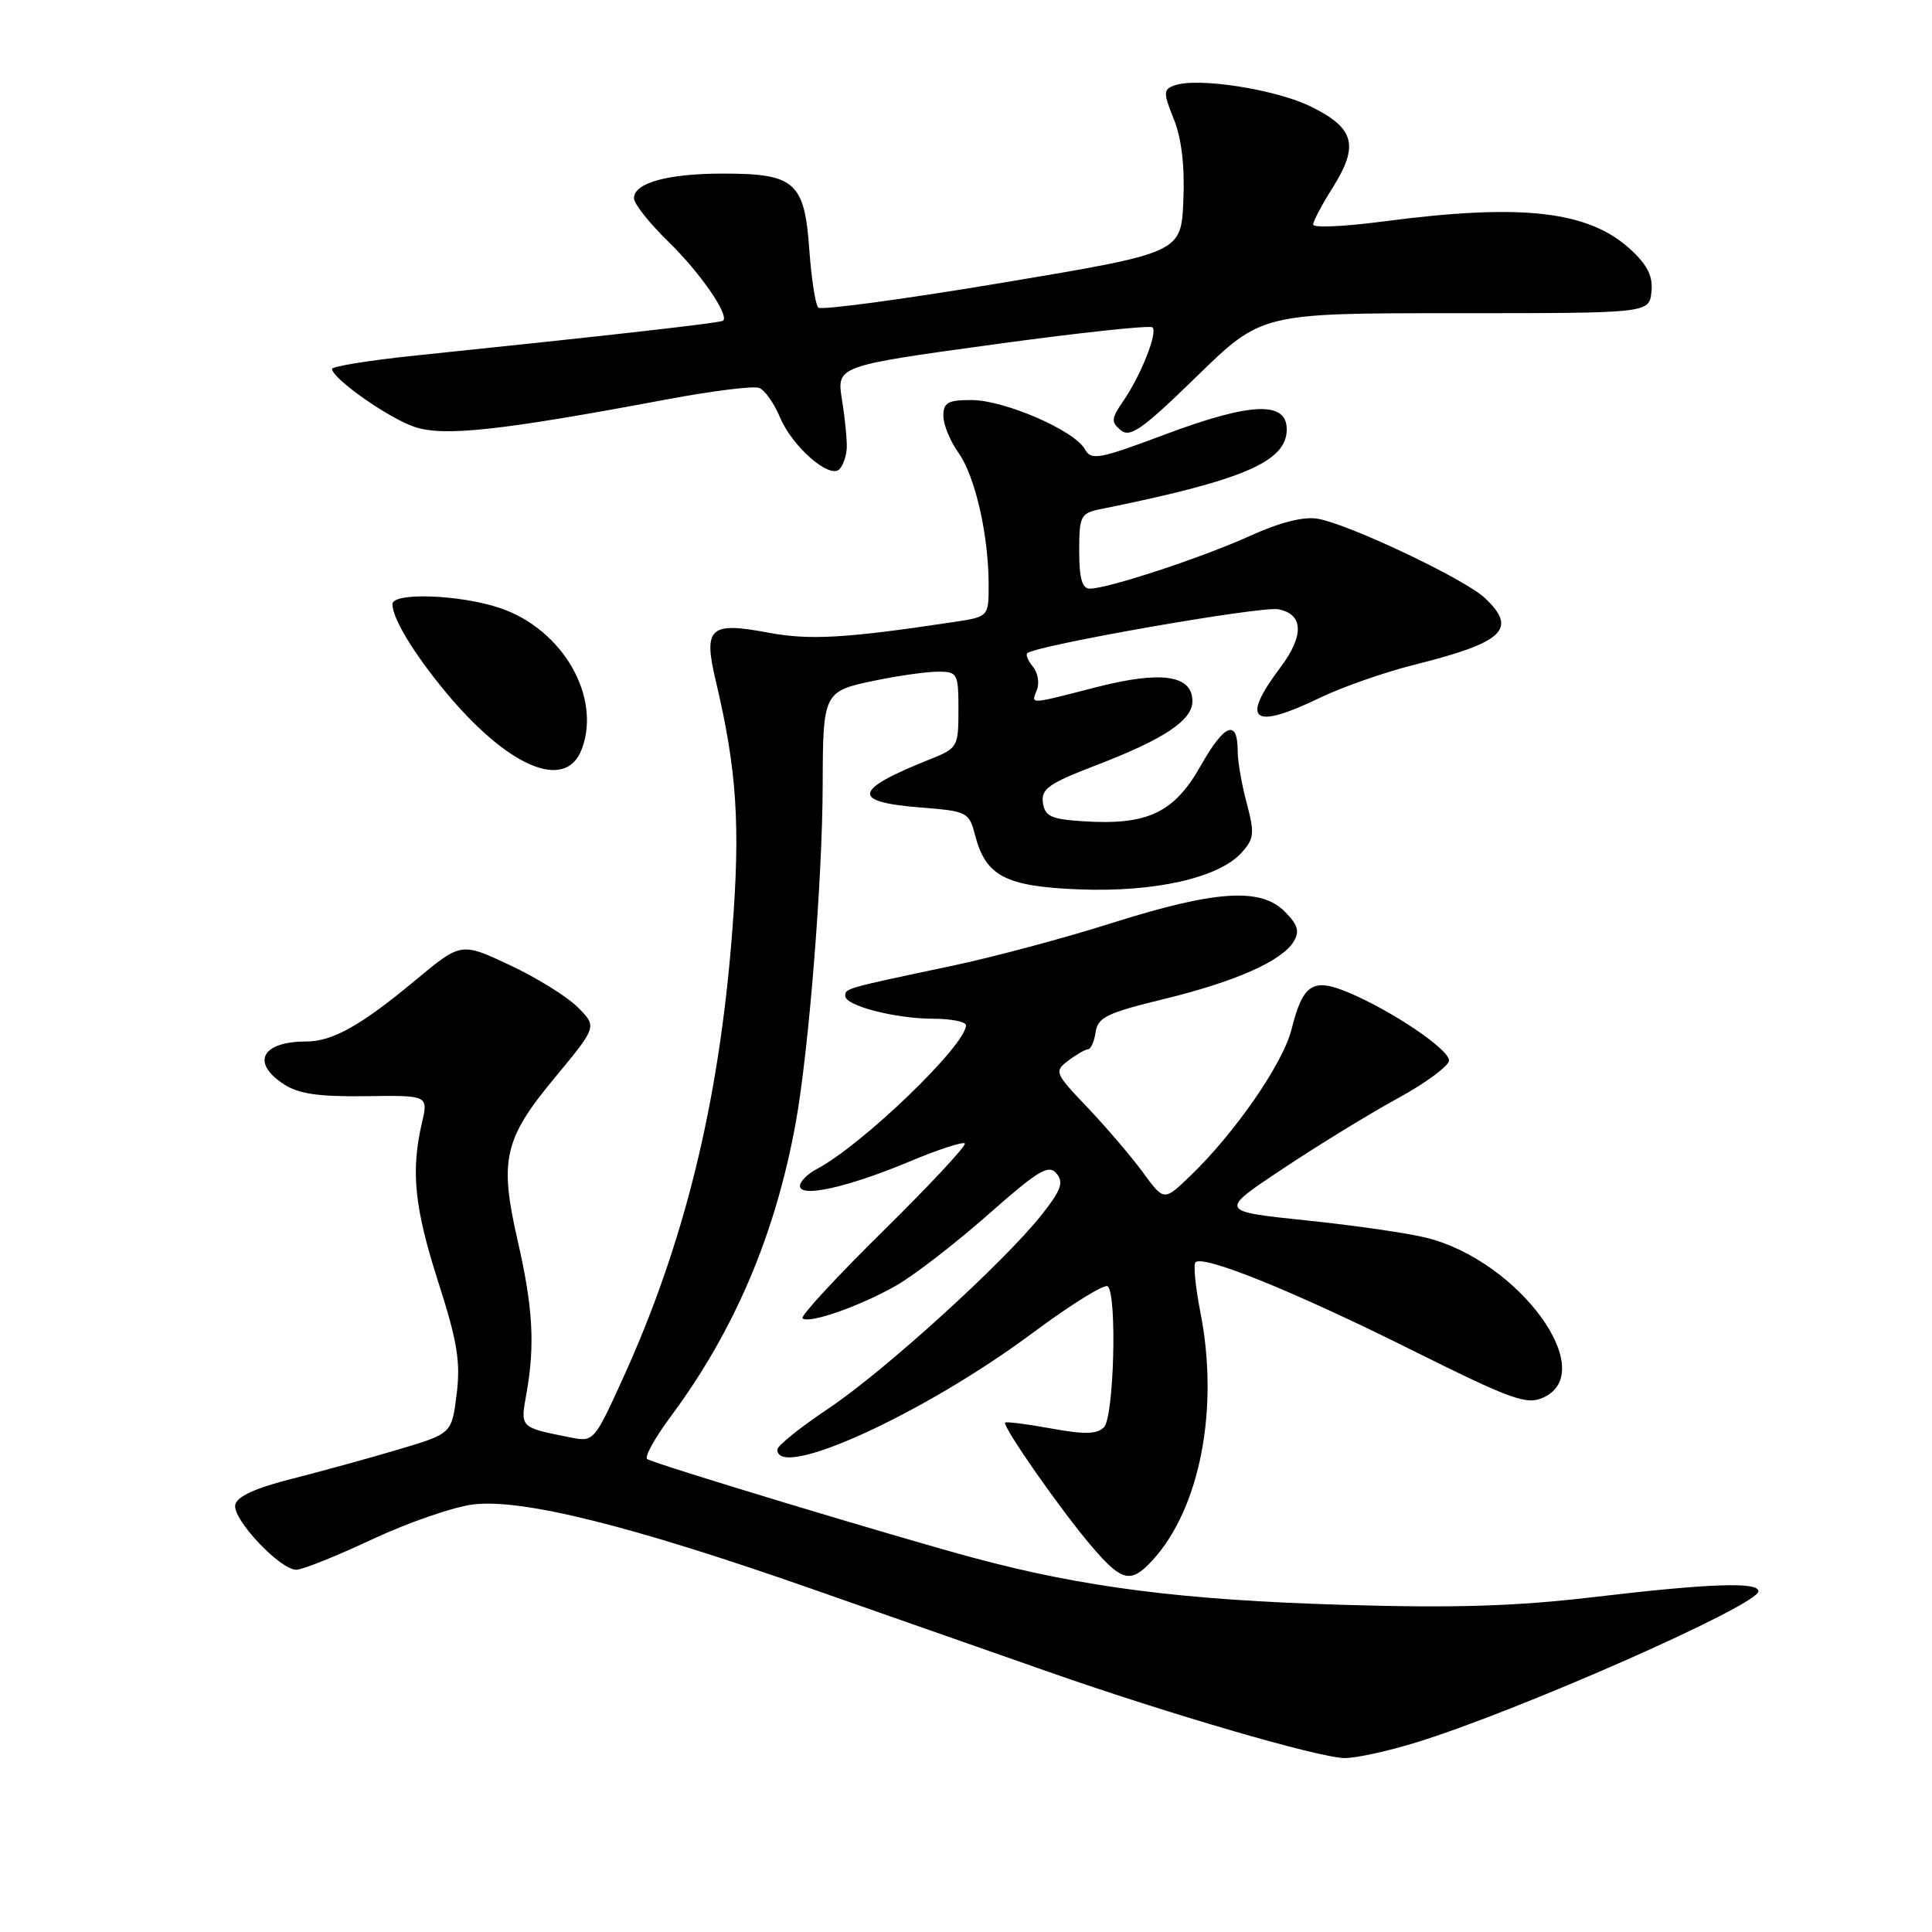 <?xml version="1.0" encoding="UTF-8" standalone="no"?>
<!DOCTYPE svg PUBLIC "-//W3C//DTD SVG 1.1//EN" "http://www.w3.org/Graphics/SVG/1.1/DTD/svg11.dtd" >
<svg xmlns="http://www.w3.org/2000/svg" xmlns:xlink="http://www.w3.org/1999/xlink" version="1.1" viewBox="0 0 256 256">
 <g >
 <path fill="currentColor"
d=" M 187.64 230.89 C 201.34 226.66 233.00 212.68 233.00 210.85 C 233.00 209.58 226.49 209.81 211.20 211.62 C 200.83 212.84 192.76 213.09 178.00 212.65 C 156.67 212.01 143.58 210.34 129.00 206.42 C 118.50 203.59 86.93 194.04 85.76 193.34 C 85.35 193.09 86.75 190.55 88.87 187.70 C 97.31 176.34 102.72 163.63 105.42 148.87 C 107.16 139.33 108.98 116.58 109.01 104.00 C 109.04 91.77 109.13 91.58 115.88 90.19 C 119.04 89.53 122.83 89.00 124.31 89.00 C 126.87 89.00 127.00 89.23 127.00 94.05 C 127.00 98.96 126.89 99.15 123.25 100.60 C 113.01 104.68 112.70 106.27 122.02 107.00 C 128.13 107.48 128.41 107.62 129.18 110.58 C 130.60 116.10 133.18 117.46 143.02 117.85 C 153.02 118.24 161.50 116.32 164.52 112.98 C 166.18 111.14 166.26 110.42 165.20 106.44 C 164.54 103.98 164.00 100.88 164.00 99.54 C 164.00 95.21 162.25 95.89 159.11 101.45 C 155.58 107.71 152.05 109.38 143.50 108.82 C 139.28 108.55 138.45 108.17 138.19 106.36 C 137.94 104.54 138.98 103.80 145.19 101.42 C 154.24 97.95 158.00 95.45 158.00 92.91 C 158.00 89.46 153.90 88.85 145.37 91.03 C 136.13 93.40 136.64 93.38 137.41 91.37 C 137.75 90.48 137.51 89.12 136.87 88.35 C 136.24 87.58 135.89 86.78 136.11 86.56 C 137.13 85.54 167.08 80.29 169.38 80.73 C 172.72 81.37 172.83 84.21 169.68 88.41 C 164.31 95.55 165.92 96.79 174.94 92.44 C 177.86 91.03 183.48 89.07 187.42 88.08 C 199.28 85.12 201.14 83.35 196.73 79.22 C 194.07 76.72 178.78 69.47 174.63 68.74 C 172.76 68.41 169.64 69.19 165.63 71.01 C 159.22 73.91 146.79 78.00 144.39 78.00 C 143.39 78.00 143.00 76.61 143.00 73.02 C 143.00 68.39 143.19 68.00 145.75 67.48 C 164.75 63.64 170.50 61.18 170.50 56.89 C 170.50 53.12 165.75 53.31 154.45 57.54 C 145.56 60.87 144.61 61.05 143.74 59.51 C 142.36 57.03 133.10 53.02 128.75 53.01 C 125.61 53.00 125.00 53.34 125.00 55.10 C 125.00 56.25 125.90 58.46 127.01 60.01 C 129.22 63.12 131.00 70.92 131.00 77.50 C 131.00 81.73 131.00 81.73 126.25 82.44 C 111.97 84.59 107.22 84.86 101.69 83.81 C 94.03 82.37 93.17 83.17 94.85 90.25 C 97.65 102.07 98.12 109.34 97.02 123.50 C 95.26 146.20 90.66 164.88 82.40 182.95 C 78.74 190.97 78.64 191.08 75.59 190.47 C 68.84 189.12 68.94 189.21 69.75 184.68 C 70.91 178.24 70.62 173.23 68.59 164.38 C 66.14 153.67 66.77 150.91 73.57 142.73 C 79.12 136.03 79.12 136.03 76.55 133.46 C 75.13 132.04 71.07 129.53 67.53 127.87 C 61.09 124.85 61.09 124.85 54.99 129.93 C 47.87 135.86 44.05 138.00 40.63 138.00 C 34.69 138.00 33.20 140.78 37.60 143.66 C 39.57 144.95 42.22 145.33 48.48 145.25 C 56.76 145.13 56.76 145.13 55.90 148.82 C 54.42 155.22 54.91 160.02 58.08 169.90 C 60.60 177.75 61.04 180.45 60.51 184.73 C 59.86 189.96 59.86 189.96 52.87 192.04 C 49.02 193.19 42.64 194.94 38.69 195.95 C 33.81 197.18 31.39 198.29 31.17 199.41 C 30.79 201.30 37.10 208.00 39.26 208.00 C 40.07 208.00 44.61 206.18 49.36 203.95 C 54.11 201.73 60.13 199.65 62.75 199.34 C 69.24 198.57 83.78 202.20 107.50 210.51 C 117.95 214.17 132.12 219.14 139.00 221.55 C 154.82 227.10 174.70 232.89 178.14 232.95 C 179.60 232.98 183.87 232.05 187.64 230.89 Z  M 152.71 206.75 C 159.01 199.88 161.57 186.64 159.06 173.90 C 158.40 170.55 158.11 167.56 158.41 167.26 C 159.43 166.24 171.45 171.11 186.75 178.73 C 200.32 185.49 202.27 186.20 204.50 185.18 C 212.01 181.76 201.23 167.04 189.00 164.01 C 186.53 163.39 179.32 162.35 173.00 161.70 C 161.50 160.50 161.50 160.50 170.00 154.85 C 174.68 151.74 181.54 147.53 185.25 145.51 C 188.96 143.48 192.00 141.23 192.00 140.51 C 192.00 139.03 184.39 133.90 178.65 131.50 C 173.95 129.53 172.64 130.38 171.13 136.41 C 169.98 140.95 163.65 150.11 157.70 155.83 C 154.23 159.17 154.23 159.17 151.43 155.33 C 149.89 153.23 146.59 149.37 144.11 146.76 C 139.75 142.18 139.66 141.97 141.55 140.54 C 142.62 139.73 143.81 139.05 144.18 139.03 C 144.55 139.01 145.00 137.99 145.18 136.75 C 145.46 134.82 146.70 134.21 154.06 132.42 C 163.63 130.10 169.84 127.36 171.42 124.76 C 172.24 123.40 171.98 122.54 170.21 120.76 C 167.01 117.57 161.01 117.98 147.25 122.33 C 141.09 124.29 131.65 126.81 126.27 127.95 C 111.92 130.98 112.00 130.96 112.00 131.97 C 112.00 133.27 118.66 134.99 123.75 134.99 C 126.09 135.00 128.00 135.39 128.00 135.86 C 128.00 138.48 114.24 151.73 108.25 154.89 C 107.01 155.54 106.00 156.55 106.00 157.15 C 106.00 158.74 112.32 157.33 120.44 153.94 C 124.25 152.34 127.58 151.25 127.84 151.51 C 128.10 151.77 123.25 156.97 117.07 163.07 C 110.88 169.16 106.05 174.39 106.34 174.68 C 107.14 175.47 113.97 173.08 118.79 170.32 C 121.15 168.97 126.61 164.75 130.93 160.94 C 137.58 155.07 138.96 154.24 139.99 155.49 C 140.98 156.68 140.61 157.70 138.03 160.96 C 133.01 167.30 117.14 181.72 109.75 186.65 C 106.04 189.13 103.00 191.57 103.00 192.08 C 103.00 196.21 122.50 187.30 136.86 176.60 C 141.93 172.83 146.40 170.06 146.79 170.45 C 148.04 171.70 147.60 187.79 146.28 189.12 C 145.35 190.05 143.69 190.09 139.28 189.28 C 136.10 188.70 133.36 188.35 133.19 188.50 C 132.74 188.91 140.63 200.21 144.66 204.91 C 148.67 209.60 149.85 209.87 152.71 206.75 Z  M 77.08 99.29 C 79.72 92.34 74.57 83.40 66.29 80.58 C 61.03 78.79 52.00 78.45 52.00 80.05 C 52.00 81.92 54.74 86.47 58.92 91.54 C 67.27 101.66 74.93 104.93 77.08 99.29 Z  M 112.20 59.40 C 112.25 58.35 111.97 55.48 111.57 53.00 C 110.85 48.50 110.85 48.50 131.50 45.66 C 142.86 44.10 152.41 43.07 152.71 43.38 C 153.42 44.09 151.19 49.71 148.84 53.14 C 147.24 55.46 147.20 55.92 148.51 57.01 C 149.75 58.04 151.41 56.86 158.58 49.87 C 167.17 41.50 167.17 41.50 192.84 41.50 C 218.50 41.50 218.50 41.50 218.82 38.72 C 219.05 36.67 218.35 35.20 216.16 33.15 C 210.57 27.93 201.78 26.91 183.25 29.35 C 178.16 30.02 174.00 30.21 174.00 29.76 C 174.00 29.32 175.15 27.14 176.56 24.91 C 180.10 19.29 179.51 17.00 173.78 14.16 C 169.07 11.82 158.55 10.19 155.56 11.34 C 154.14 11.88 154.14 12.30 155.55 15.82 C 156.57 18.37 157.00 22.06 156.80 26.60 C 156.50 33.50 156.50 33.50 132.80 37.47 C 119.77 39.65 108.80 41.13 108.42 40.76 C 108.05 40.38 107.51 36.89 107.23 33.00 C 106.60 24.13 105.31 23.00 95.84 23.00 C 88.47 23.00 84.00 24.23 84.00 26.27 C 84.00 26.99 86.06 29.59 88.58 32.04 C 92.73 36.08 96.64 41.72 95.82 42.49 C 95.52 42.78 81.32 44.39 55.25 47.09 C 49.06 47.73 44.00 48.54 44.00 48.88 C 44.00 50.14 51.45 55.39 54.91 56.56 C 58.79 57.88 66.26 57.07 88.37 52.92 C 94.35 51.80 99.85 51.11 100.59 51.40 C 101.33 51.68 102.57 53.43 103.35 55.29 C 104.97 59.17 109.91 63.49 111.22 62.18 C 111.71 61.69 112.14 60.44 112.20 59.40 Z "/>
</g>
</svg>